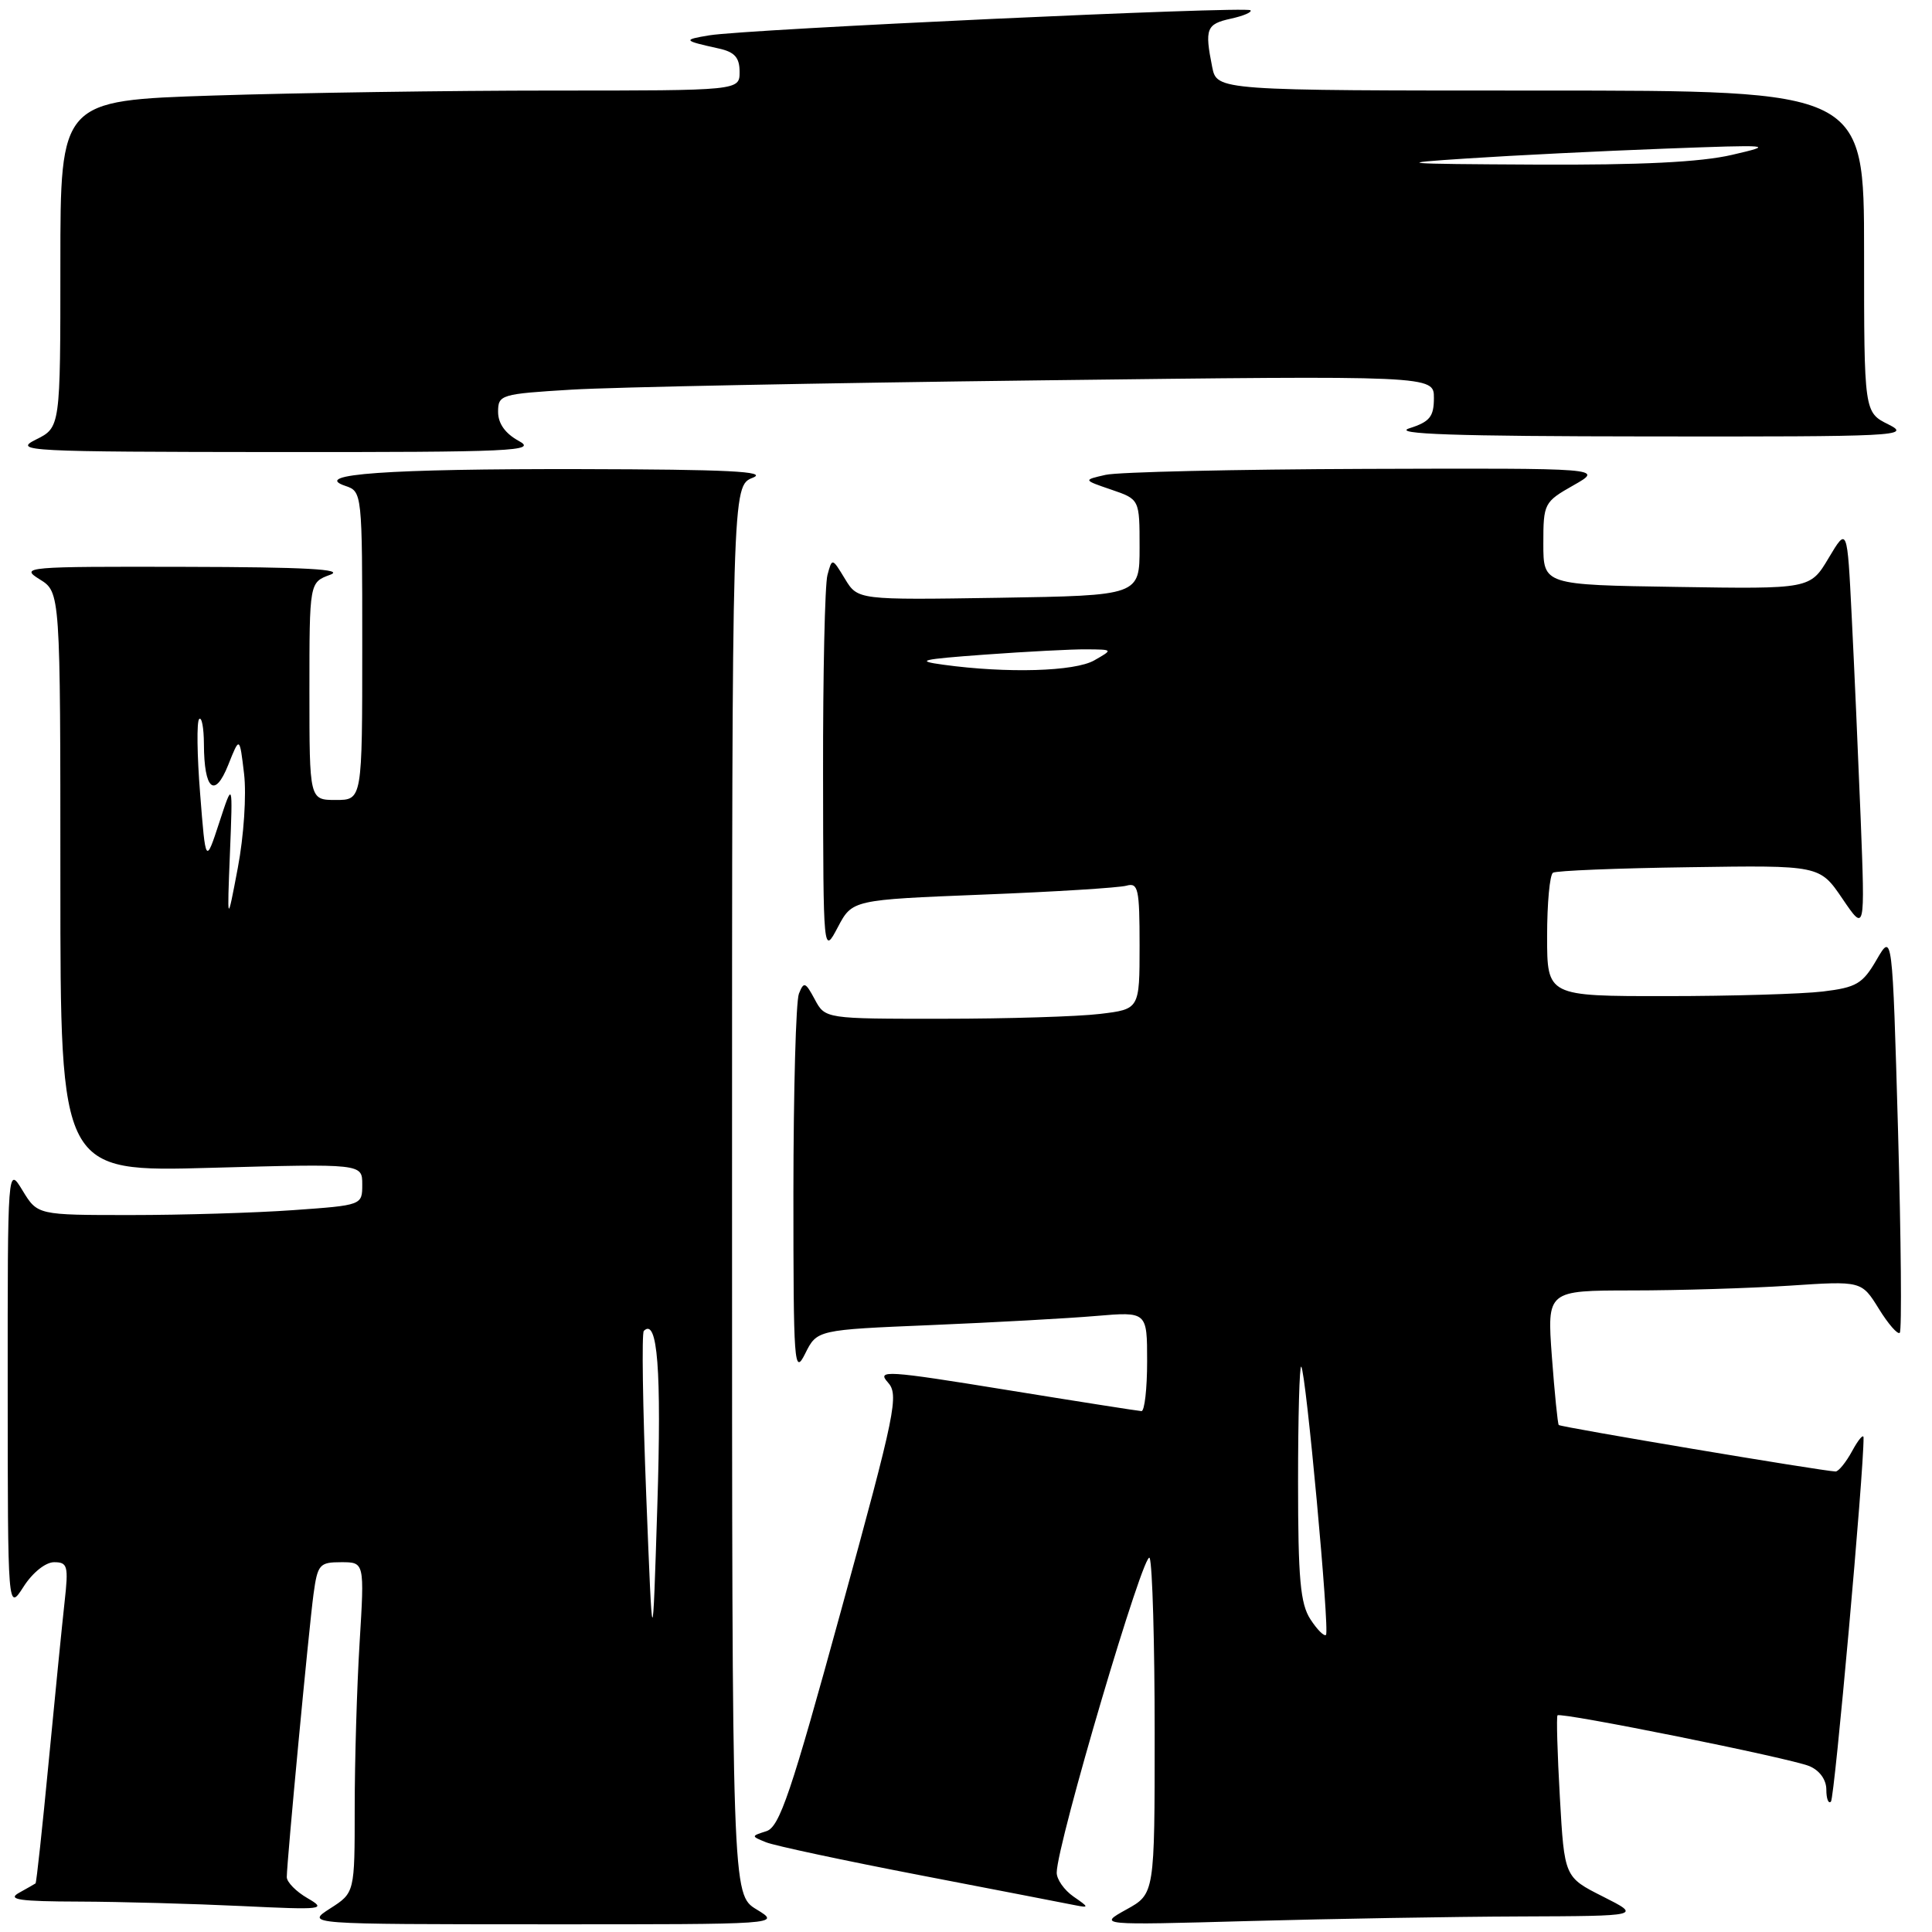<?xml version="1.0" encoding="UTF-8" standalone="no"?>
<!DOCTYPE svg PUBLIC "-//W3C//DTD SVG 1.1//EN" "http://www.w3.org/Graphics/SVG/1.1/DTD/svg11.dtd" >
<svg xmlns="http://www.w3.org/2000/svg" xmlns:xlink="http://www.w3.org/1999/xlink" version="1.1" viewBox="0 0 256 256">
 <g >
 <path fill="currentColor"
d=" M 100.25 253.01 C 97.00 251.03 97.00 251.03 97.00 157.71 C 97.00 64.39 97.00 64.39 99.75 63.30 C 101.84 62.47 96.42 62.20 77.00 62.16 C 51.32 62.11 41.17 62.83 45.75 64.38 C 47.99 65.13 48.00 65.27 48.00 85.57 C 48.00 106.00 48.00 106.00 44.50 106.00 C 41.00 106.00 41.00 106.00 41.00 91.58 C 41.00 77.17 41.00 77.17 43.75 76.16 C 45.74 75.43 40.44 75.14 24.50 75.11 C 3.37 75.06 2.61 75.12 5.25 76.76 C 8.00 78.46 8.00 78.46 8.00 116.88 C 8.00 155.30 8.00 155.30 28.00 154.74 C 48.00 154.19 48.00 154.19 48.00 156.94 C 48.00 159.70 48.00 159.70 38.85 160.35 C 33.81 160.71 24.13 161.00 17.33 161.00 C 4.97 161.00 4.97 161.00 2.99 157.75 C 1.01 154.50 1.01 154.50 1.02 184.00 C 1.03 213.50 1.03 213.50 3.12 210.25 C 4.31 208.38 6.04 207.00 7.17 207.00 C 8.96 207.00 9.09 207.49 8.56 212.25 C 8.24 215.14 7.29 224.68 6.45 233.45 C 5.61 242.23 4.83 249.47 4.71 249.56 C 4.60 249.64 3.60 250.21 2.50 250.82 C 0.92 251.71 2.59 251.95 10.50 251.97 C 16.00 251.99 25.68 252.26 32.00 252.56 C 42.85 253.08 43.34 253.02 40.75 251.52 C 39.24 250.65 38.00 249.39 38.00 248.72 C 38.01 246.66 40.93 215.77 41.54 211.25 C 42.08 207.29 42.33 207.00 45.21 207.00 C 48.30 207.00 48.30 207.00 47.65 217.66 C 47.29 223.52 47.00 233.37 47.00 239.56 C 47.00 250.80 47.00 250.80 43.75 252.88 C 40.50 254.97 40.50 254.97 72.00 254.98 C 103.50 254.99 103.50 254.99 100.25 253.01 Z  M 201.41 253.94 C 217.50 253.88 217.50 253.88 212.39 251.30 C 207.29 248.73 207.29 248.73 206.69 238.15 C 206.36 232.34 206.22 227.45 206.38 227.29 C 206.83 226.84 237.24 232.97 239.75 234.02 C 241.11 234.59 242.00 235.82 242.00 237.15 C 242.00 238.35 242.28 239.06 242.61 238.72 C 243.09 238.24 246.99 194.77 246.93 190.50 C 246.93 189.95 246.25 190.74 245.43 192.25 C 244.61 193.76 243.61 194.99 243.22 194.98 C 241.43 194.92 206.78 189.10 206.54 188.82 C 206.40 188.64 205.99 184.56 205.63 179.75 C 204.99 171.00 204.99 171.00 216.24 170.99 C 222.43 170.99 231.81 170.70 237.08 170.36 C 246.66 169.72 246.66 169.72 248.95 173.41 C 250.20 175.44 251.46 176.88 251.73 176.60 C 252.01 176.32 251.90 164.28 251.50 149.83 C 250.75 123.57 250.75 123.57 248.66 127.17 C 246.81 130.36 246.00 130.84 241.54 131.38 C 238.77 131.71 229.41 131.99 220.75 131.99 C 205.00 132.00 205.00 132.00 205.00 124.06 C 205.00 119.69 205.35 115.90 205.78 115.64 C 206.20 115.37 214.33 115.04 223.84 114.91 C 241.12 114.65 241.12 114.65 244.13 119.08 C 247.13 123.50 247.13 123.50 246.55 108.50 C 246.22 100.25 245.69 88.17 245.36 81.66 C 244.77 69.81 244.77 69.81 242.31 73.93 C 239.86 78.05 239.86 78.05 222.18 77.77 C 204.50 77.50 204.50 77.50 204.50 72.03 C 204.50 66.70 204.60 66.51 208.50 64.30 C 212.50 62.03 212.50 62.03 181.00 62.13 C 163.68 62.19 148.15 62.54 146.50 62.92 C 143.50 63.60 143.50 63.60 147.25 64.88 C 151.00 66.16 151.00 66.16 151.00 72.53 C 151.00 78.91 151.00 78.91 132.33 79.21 C 113.66 79.50 113.66 79.50 111.96 76.70 C 110.26 73.90 110.26 73.90 109.64 76.20 C 109.30 77.46 109.04 89.30 109.06 102.50 C 109.09 126.50 109.09 126.50 111.01 122.87 C 112.93 119.23 112.93 119.23 130.21 118.54 C 139.72 118.17 148.29 117.63 149.25 117.36 C 150.82 116.92 151.00 117.74 151.00 125.29 C 151.00 133.72 151.00 133.72 145.75 134.35 C 142.86 134.70 133.49 134.99 124.92 134.99 C 109.34 135.00 109.34 135.00 107.96 132.42 C 106.72 130.11 106.51 130.03 105.86 131.67 C 105.46 132.68 105.14 144.53 105.13 158.00 C 105.13 180.91 105.23 182.30 106.69 179.36 C 108.26 176.21 108.26 176.21 123.38 175.58 C 131.70 175.23 141.54 174.69 145.25 174.37 C 152.00 173.80 152.00 173.80 152.00 180.40 C 152.00 184.03 151.66 186.99 151.25 186.98 C 150.84 186.96 142.74 185.69 133.25 184.15 C 117.50 181.59 116.15 181.51 117.63 183.15 C 119.14 184.81 118.71 186.94 111.43 213.46 C 104.81 237.61 103.29 242.09 101.55 242.64 C 99.51 243.29 99.51 243.30 101.50 244.11 C 102.60 244.56 111.83 246.53 122.00 248.49 C 132.18 250.45 141.40 252.24 142.50 252.46 C 144.32 252.82 144.30 252.72 142.25 251.31 C 141.01 250.45 140.01 249.02 140.02 248.13 C 140.05 244.31 151.72 204.84 152.34 206.45 C 152.70 207.39 153.00 217.79 153.00 229.56 C 153.00 250.95 153.00 250.95 149.25 253.02 C 145.50 255.10 145.50 255.10 165.41 254.55 C 176.36 254.25 192.56 253.97 201.41 253.94 Z  M 68.75 58.43 C 66.95 57.45 66.00 56.12 66.00 54.58 C 66.00 52.30 66.34 52.20 75.75 51.63 C 81.11 51.30 109.01 50.75 137.75 50.40 C 190.00 49.76 190.00 49.76 190.00 52.73 C 190.00 55.21 189.46 55.89 186.75 56.75 C 184.36 57.52 192.76 57.81 218.50 57.83 C 251.40 57.87 253.30 57.78 250.25 56.25 C 247.00 54.64 247.00 54.64 247.00 33.32 C 247.00 12.00 247.00 12.00 204.12 12.00 C 161.25 12.00 161.25 12.00 160.62 8.87 C 159.61 3.81 159.85 3.19 163.07 2.48 C 164.76 2.11 165.94 1.61 165.69 1.36 C 165.14 0.80 98.89 3.87 94.00 4.68 C 90.42 5.27 90.50 5.38 95.25 6.43 C 97.35 6.89 98.00 7.63 98.00 9.52 C 98.00 12.00 98.00 12.00 73.25 12.00 C 59.64 12.00 39.39 12.30 28.25 12.66 C 8.00 13.32 8.00 13.32 8.00 34.98 C 8.00 56.64 8.00 56.64 4.75 58.25 C 1.69 59.78 3.58 59.87 36.50 59.90 C 68.08 59.92 71.23 59.77 68.75 58.43 Z  M 85.63 198.19 C 85.17 186.47 85.02 176.64 85.31 176.35 C 87.13 174.54 87.67 181.52 87.10 199.50 C 86.47 219.50 86.47 219.50 85.63 198.19 Z  M 30.47 113.00 C 30.85 103.50 30.85 103.50 29.05 109.00 C 27.25 114.50 27.25 114.50 26.52 105.19 C 26.11 100.08 26.05 95.61 26.39 95.28 C 26.73 94.94 27.01 96.43 27.02 98.58 C 27.04 104.65 28.44 105.87 30.24 101.36 C 31.75 97.56 31.75 97.56 32.34 102.53 C 32.67 105.32 32.31 110.79 31.51 115.00 C 30.09 122.50 30.09 122.50 30.47 113.00 Z  M 173.64 214.57 C 172.30 212.52 172.00 209.22 172.00 196.37 C 172.00 187.73 172.19 180.86 172.42 181.09 C 173.04 181.70 176.21 216.13 175.70 216.63 C 175.46 216.87 174.53 215.94 173.64 214.57 Z  M 125.00 88.08 C 121.18 87.56 122.00 87.36 130.50 86.74 C 136.00 86.34 142.07 86.02 144.00 86.04 C 147.50 86.07 147.50 86.07 145.00 87.50 C 142.42 88.98 133.44 89.24 125.00 88.08 Z  M 194.50 20.99 C 200.55 20.59 212.25 20.01 220.50 19.70 C 234.87 19.16 235.25 19.19 229.50 20.52 C 225.34 21.49 217.37 21.88 203.50 21.81 C 185.27 21.72 184.47 21.64 194.50 20.99 Z "/>
</g>
</svg>